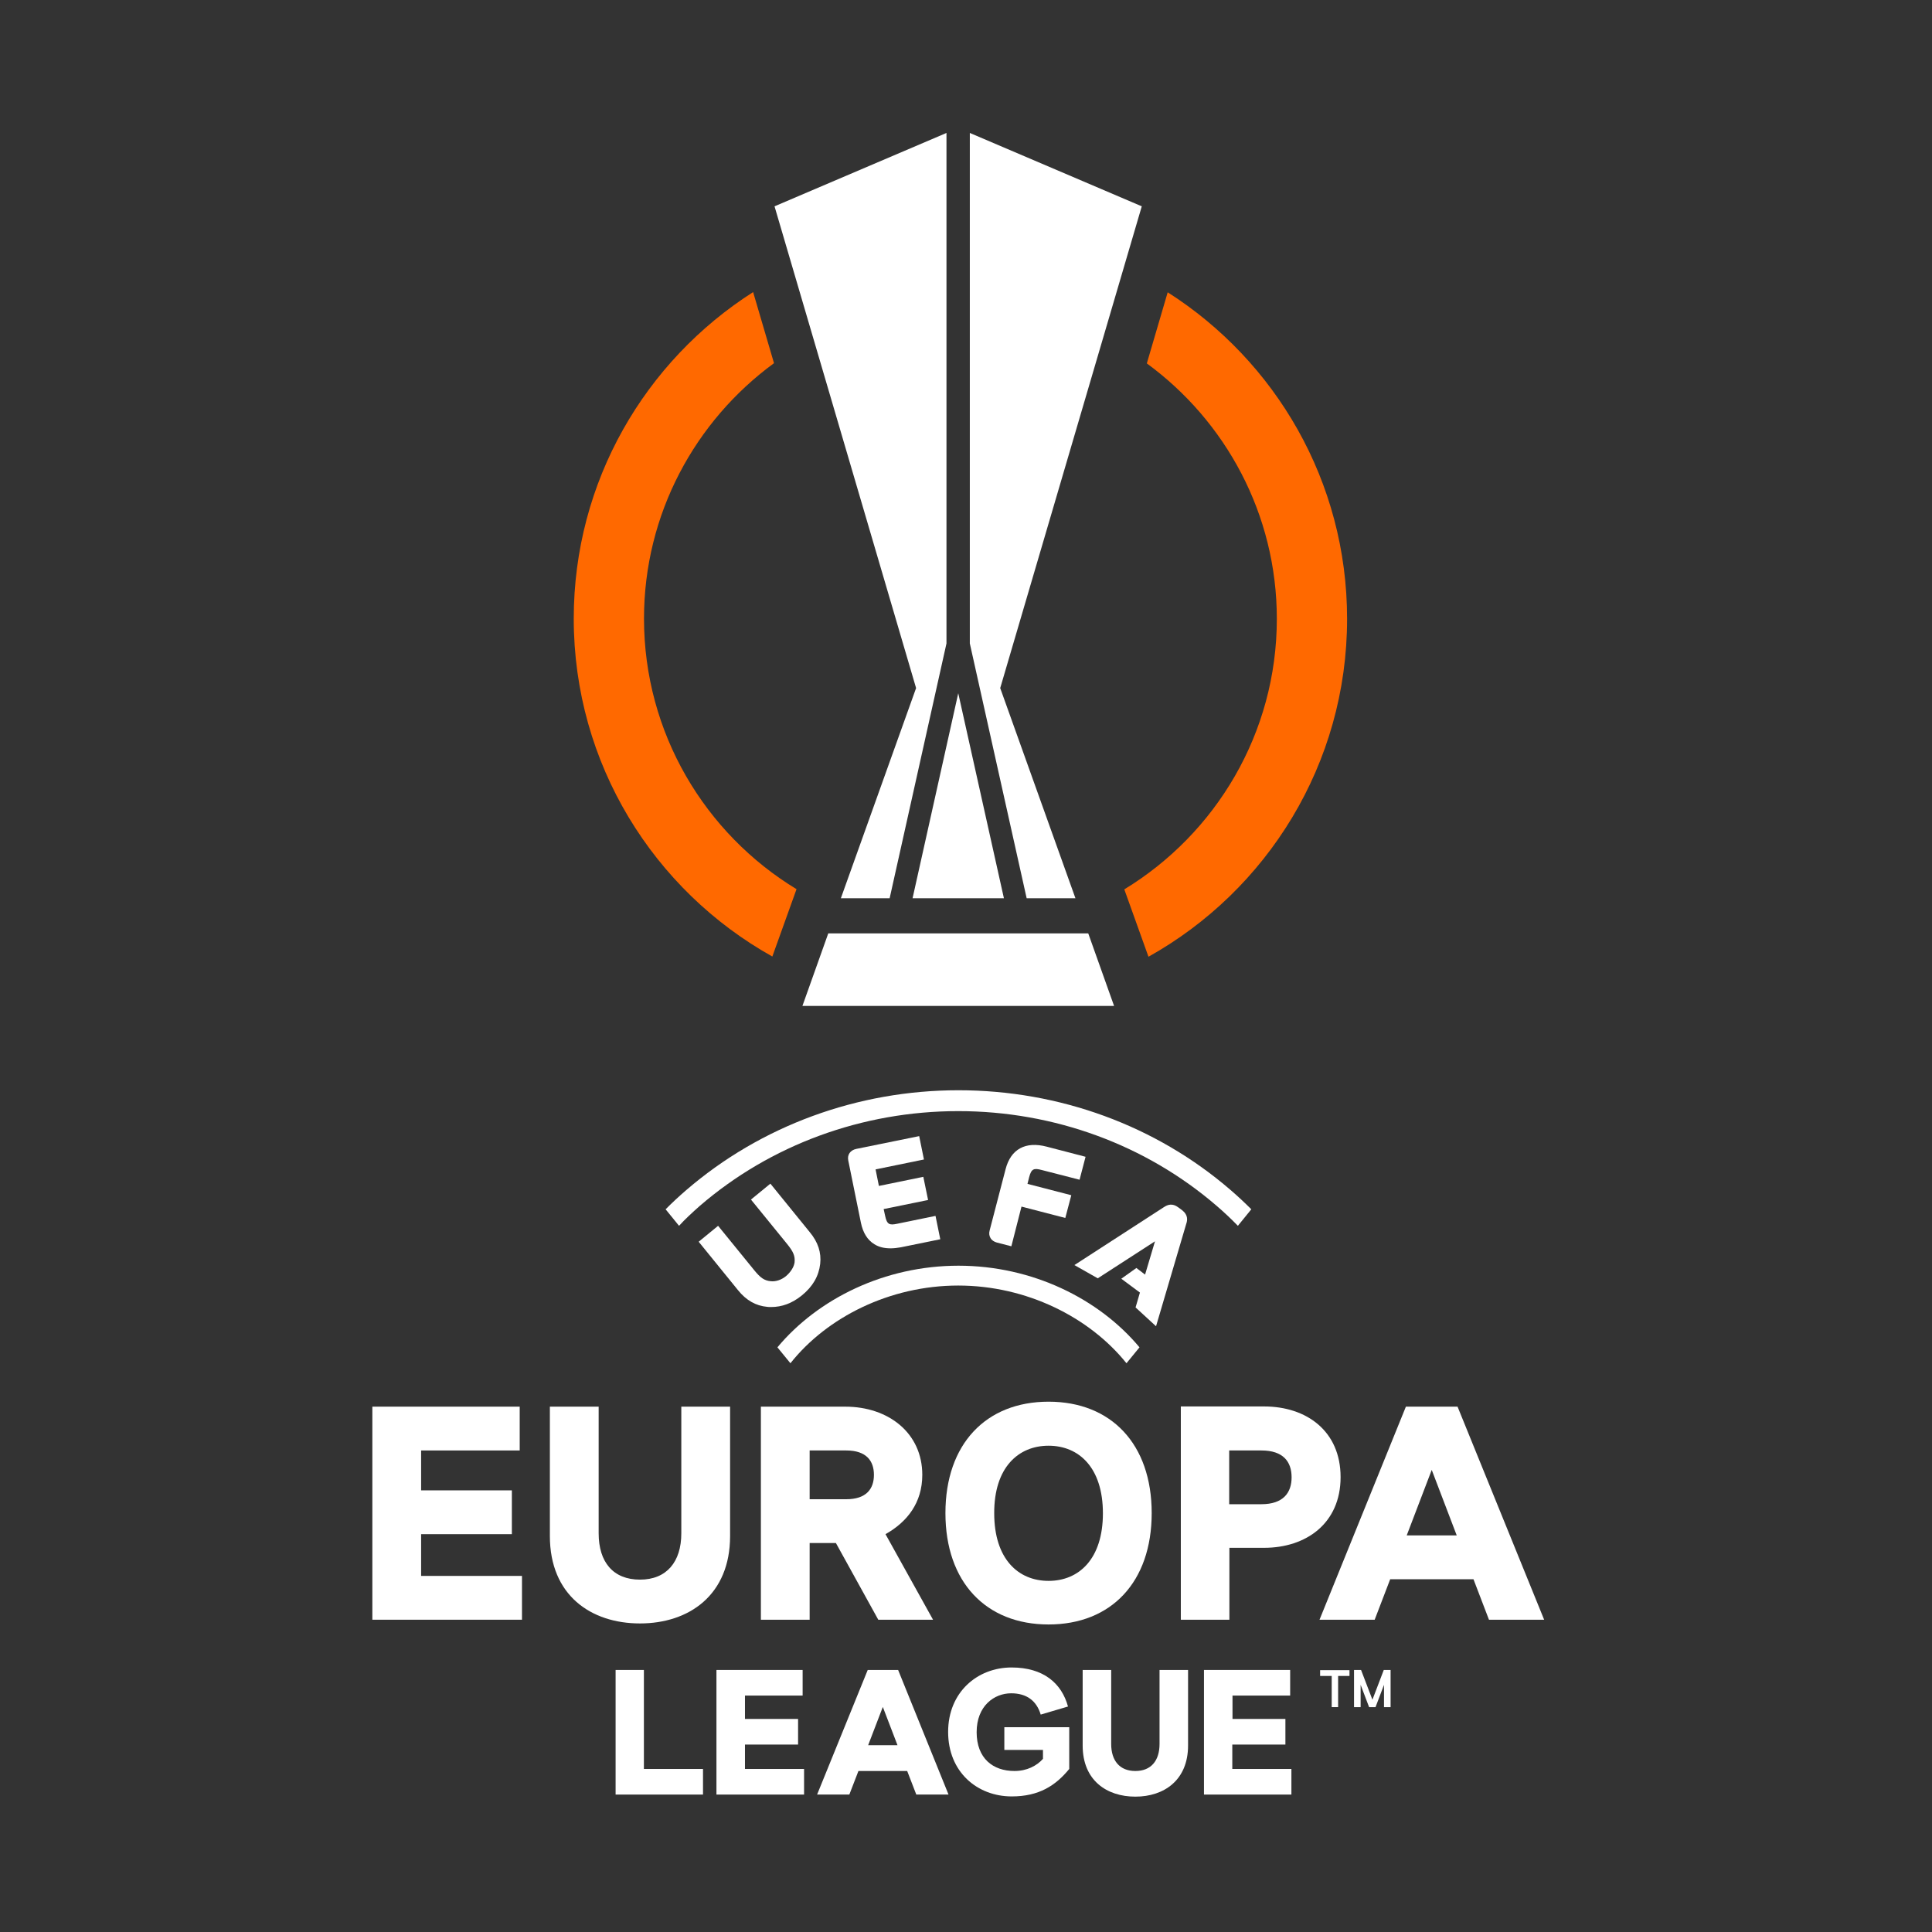 <svg xmlns="http://www.w3.org/2000/svg" xmlns:xlink="http://www.w3.org/1999/xlink" width="500" zoomAndPan="magnify" viewBox="0 0 375 375" height="500" preserveAspectRatio="xMidYMid meet" version="1.0"><rect x="0" y="0" width="375" height="375" fill="#333333" stroke="none"/><defs><clipPath id="1bdaaae1cb"><path d="M 150 25.805 L 184 25.805 L 184 175 L 150 175 Z M 150 25.805 " clip-rule="nonzero"/></clipPath><clipPath id="c8bb040ac1"><path d="M 188 25.805 L 222 25.805 L 222 175 L 188 175 Z M 188 25.805 " clip-rule="nonzero"/></clipPath></defs><path fill="#ff6900" d="M 125 120.074 C 125 99.738 134.949 81.684 150.234 70.492 L 146.18 56.695 C 125.242 70.051 111.363 93.438 111.363 120.074 C 111.363 148.273 126.926 172.824 149.91 185.66 L 154.605 172.586 C 136.875 161.832 125 142.297 125 120.074 Z M 226.648 56.734 L 222.598 70.535 C 237.883 81.727 247.832 99.777 247.832 120.113 C 247.832 142.34 235.957 161.832 218.227 172.625 L 222.918 185.703 C 245.906 172.863 261.469 148.316 261.469 120.113 C 261.469 93.438 247.551 70.051 226.648 56.734 Z M 226.648 56.734 " fill-opacity="1" fill-rule="nonzero"/><g clip-path="url(#1bdaaae1cb)"><path fill="#ffffff" d="M 172.68 174.348 L 163.211 174.348 L 177.812 133.555 L 150.336 40.047 L 183.711 25.805 L 183.711 124.891 Z M 172.68 174.348 " fill-opacity="1" fill-rule="nonzero"/></g><g clip-path="url(#c8bb040ac1)"><path fill="#ffffff" d="M 194.141 133.555 L 208.742 174.348 L 199.273 174.348 L 188.242 124.891 L 188.242 25.805 L 221.617 40.047 Z M 194.141 133.555 " fill-opacity="1" fill-rule="nonzero"/></g><path fill="#ffffff" d="M 155.75 195.25 L 160.766 181.168 L 211.227 181.168 L 216.242 195.25 Z M 155.75 195.25 " fill-opacity="1" fill-rule="nonzero"/><path fill="#ffffff" d="M 185.996 134.555 L 194.859 174.348 L 177.129 174.348 Z M 185.996 134.555 " fill-opacity="1" fill-rule="nonzero"/><path fill="#ffffff" d="M 81.738 297.781 L 99.352 297.781 L 99.352 289.277 L 81.738 289.277 L 81.738 281.535 L 100.875 281.535 L 100.875 273.031 L 72.273 273.031 L 72.273 314.387 L 101.316 314.387 L 101.316 305.883 L 81.738 305.883 Z M 81.738 297.781 " fill-opacity="1" fill-rule="nonzero"/><path fill="#ffffff" d="M 203.527 315.309 C 215.68 315.309 223.543 307.086 223.543 293.688 C 223.543 280.289 215.68 272.066 203.527 272.066 C 191.371 272.066 183.508 280.289 183.508 293.688 C 183.508 307.086 191.371 315.309 203.527 315.309 Z M 203.527 280.613 C 209.422 280.613 214.074 284.863 214.074 293.73 C 214.074 302.594 209.422 306.848 203.527 306.848 C 197.629 306.848 192.977 302.594 192.977 293.73 C 192.938 284.863 197.629 280.613 203.527 280.613 Z M 203.527 280.613 " fill-opacity="1" fill-rule="evenodd"/><path fill="#ffffff" d="M 229.199 314.387 L 238.625 314.387 L 238.625 300.43 L 245.367 300.43 C 253.508 300.43 260.207 295.695 260.207 286.711 C 260.207 277.723 253.547 272.992 245.367 272.992 L 229.199 272.992 Z M 238.586 281.535 L 244.844 281.535 C 249.055 281.535 250.699 283.699 250.699 286.75 C 250.699 289.758 249.055 291.965 244.844 291.965 L 238.586 291.965 Z M 238.586 281.535 " fill-opacity="1" fill-rule="evenodd"/><path fill="#ffffff" d="M 141.711 273.031 L 132.242 273.031 L 132.242 297.621 C 132.242 303.156 129.395 306.605 124.219 306.605 C 119.004 306.605 116.199 303.195 116.199 297.621 L 116.199 273.031 L 106.73 273.031 L 106.73 298.141 C 106.73 309.656 114.715 315.109 124.219 315.109 C 133.727 315.109 141.711 309.613 141.711 298.141 Z M 141.711 273.031 " fill-opacity="1" fill-rule="nonzero"/><path fill="#ffffff" d="M 124.98 324.137 L 119.488 324.137 L 119.488 348.324 L 136.453 348.324 L 136.453 343.352 L 124.98 343.352 Z M 124.98 324.137 " fill-opacity="1" fill-rule="nonzero"/><path fill="#ffffff" d="M 249.496 338.617 L 249.496 333.645 L 239.227 333.645 L 239.227 329.109 L 250.418 329.109 L 250.418 324.137 L 233.691 324.137 L 233.691 348.324 L 250.66 348.324 L 250.66 343.352 L 239.188 343.352 L 239.188 338.617 Z M 249.496 338.617 " fill-opacity="1" fill-rule="nonzero"/><path fill="#ffffff" d="M 225.066 338.496 C 225.066 341.746 223.422 343.75 220.375 343.75 C 217.324 343.75 215.68 341.746 215.68 338.496 L 215.68 324.137 L 210.145 324.137 L 210.145 338.816 C 210.145 345.555 214.797 348.727 220.375 348.727 C 225.949 348.727 230.602 345.516 230.602 338.816 L 230.602 324.137 L 225.066 324.137 Z M 225.066 338.496 " fill-opacity="1" fill-rule="nonzero"/><path fill="#ffffff" d="M 202.441 339.66 L 202.441 341.387 C 201.238 342.75 199.312 343.75 196.906 343.75 C 192.734 343.75 189.566 341.305 189.566 336.211 C 189.566 331.117 192.977 328.668 196.266 328.668 C 199.273 328.668 201.199 330.113 202 332.801 L 207.297 331.234 C 206.055 326.703 202.523 323.656 196.344 323.656 C 189.727 323.656 184.031 328.43 184.031 336.172 C 184.031 343.91 189.645 348.684 196.387 348.684 C 201.641 348.684 204.891 346.598 207.539 343.352 L 207.539 335.246 L 194.941 335.246 L 194.941 339.66 Z M 202.441 339.66 " fill-opacity="1" fill-rule="nonzero"/><path fill="#ffffff" d="M 282.91 273.031 L 272.883 273.031 L 256.117 314.387 L 266.824 314.387 L 269.836 306.527 L 286 306.527 L 289.008 314.387 L 299.719 314.387 Z M 273.043 298.02 L 277.898 285.305 L 282.75 298.02 Z M 273.043 298.02 " fill-opacity="1" fill-rule="evenodd"/><path fill="#ffffff" d="M 168.426 324.137 L 158.598 348.324 L 164.855 348.324 L 166.621 343.75 L 176.086 343.75 L 177.852 348.324 L 184.109 348.324 L 174.324 324.137 Z M 168.508 338.738 L 171.355 331.316 L 174.203 338.738 Z M 168.508 338.738 " fill-opacity="1" fill-rule="evenodd"/><path fill="#ffffff" d="M 144.598 338.617 L 154.906 338.617 L 154.906 333.645 L 144.598 333.645 L 144.598 329.109 L 155.789 329.109 L 155.789 324.137 L 139.062 324.137 L 139.062 348.324 L 156.07 348.324 L 156.07 343.352 L 144.598 343.352 Z M 144.598 338.617 " fill-opacity="1" fill-rule="nonzero"/><path fill="#ffffff" d="M 170.473 314.387 L 181.102 314.387 L 171.875 297.781 C 176.086 295.414 179.016 291.684 179.016 286.27 C 179.016 278.164 172.477 273.031 164.055 273.031 L 147.688 273.031 L 147.688 314.387 L 157.152 314.387 L 157.152 299.504 L 162.25 299.504 Z M 157.152 281.535 L 164.254 281.535 C 168.145 281.535 169.629 283.539 169.629 286.27 C 169.629 288.996 168.145 291 164.254 291 L 157.152 291 Z M 157.152 281.535 " fill-opacity="1" fill-rule="evenodd"/><path fill="#ffffff" d="M 152.582 247.68 C 151.656 248.441 150.535 248.801 149.574 248.68 C 148.367 248.562 147.605 248.039 146.402 246.555 L 139.383 237.93 L 135.613 241.02 L 143.234 250.406 C 144.84 252.41 146.723 253.453 148.891 253.656 C 149.133 253.695 149.41 253.695 149.652 253.695 C 151.777 253.695 153.746 252.973 155.629 251.449 C 157.754 249.723 158.918 247.719 159.199 245.312 C 159.441 243.145 158.797 241.098 157.152 239.133 L 149.531 229.746 L 145.762 232.836 L 152.781 241.461 C 153.984 242.945 154.348 243.785 154.227 245.031 C 154.105 245.914 153.504 246.875 152.582 247.68 Z M 152.582 247.68 " fill-opacity="1" fill-rule="nonzero"/><path fill="#ffffff" d="M 185.996 249.523 C 199.234 249.523 211.469 255.66 218.648 264.605 L 221.176 261.516 C 213.273 252.051 200.316 245.672 186.035 245.672 C 171.754 245.672 158.797 252.051 150.895 261.516 L 153.422 264.605 C 160.523 255.66 172.719 249.523 185.996 249.523 Z M 185.996 249.523 " fill-opacity="1" fill-rule="nonzero"/><path fill="#ffffff" d="M 135.812 234.078 C 149.57 222.207 167.383 215.668 185.996 215.668 C 204.609 215.668 222.418 222.207 236.18 234.078 C 237.625 235.324 238.988 236.605 240.27 237.93 L 242.879 234.723 C 241.594 233.438 240.27 232.195 238.867 230.992 C 224.387 218.477 205.613 211.617 186.035 211.617 C 166.461 211.617 147.688 218.516 133.207 230.992 C 131.801 232.195 130.477 233.438 129.195 234.723 L 131.801 237.93 C 133.004 236.605 134.41 235.324 135.812 234.078 Z M 135.812 234.078 " fill-opacity="1" fill-rule="nonzero"/><path fill="#ffffff" d="M 230.242 237.57 C 230.484 236.887 230.645 235.844 229.48 234.922 L 228.719 234.359 C 227.555 233.477 226.633 233.84 225.949 234.281 L 208.539 245.551 L 213.074 248.121 L 224.184 240.938 L 222.258 247.398 L 220.574 246.113 L 217.645 248.199 L 221.258 250.887 L 220.414 253.773 L 224.387 257.426 Z M 230.242 237.57 " fill-opacity="1" fill-rule="nonzero"/><path fill="#ffffff" d="M 178.414 220.52 L 166.18 223.008 C 165.617 223.129 165.176 223.41 164.895 223.809 C 164.617 224.211 164.535 224.734 164.656 225.293 L 167.102 237.328 C 167.504 239.293 168.387 240.699 169.711 241.5 C 170.594 242.062 171.637 242.301 172.879 242.301 C 173.48 242.301 174.164 242.223 174.844 242.102 L 182.508 240.539 L 181.582 236.004 L 174.164 237.527 C 172.637 237.852 172.156 237.691 171.797 235.965 L 171.516 234.68 L 180.141 232.918 L 179.215 228.422 L 170.594 230.188 L 169.949 226.98 L 179.336 225.055 Z M 178.414 220.52 " fill-opacity="1" fill-rule="nonzero"/><path fill="#ffffff" d="M 202.203 227.098 L 209.543 228.984 L 210.707 224.531 L 203.164 222.566 C 199.035 221.484 196.184 223.047 195.184 226.938 L 192.094 238.812 C 191.934 239.375 192.012 239.895 192.254 240.297 C 192.496 240.738 192.938 241.02 193.496 241.18 L 196.305 241.902 L 198.27 234.199 L 206.773 236.406 L 207.938 231.992 L 199.434 229.789 L 199.754 228.504 C 200.195 226.82 200.68 226.699 202.203 227.098 Z M 202.203 227.098 " fill-opacity="1" fill-rule="nonzero"/><path fill="#ffffff" d="M 258.484 325.301 L 258.484 331.355 L 259.727 331.355 L 259.727 325.301 L 261.934 325.301 L 261.934 324.176 L 256.234 324.176 L 256.234 325.301 Z M 258.484 325.301 " fill-opacity="1" fill-rule="nonzero"/><path fill="#ffffff" d="M 268.59 324.137 L 266.387 329.91 L 264.18 324.137 L 262.816 324.137 L 262.816 331.355 L 264.098 331.355 L 264.098 327.023 L 265.742 331.355 L 266.988 331.355 L 268.633 327.023 L 268.633 331.355 L 269.914 331.355 L 269.914 324.137 Z M 268.59 324.137 " fill-opacity="1" fill-rule="nonzero"/></svg>